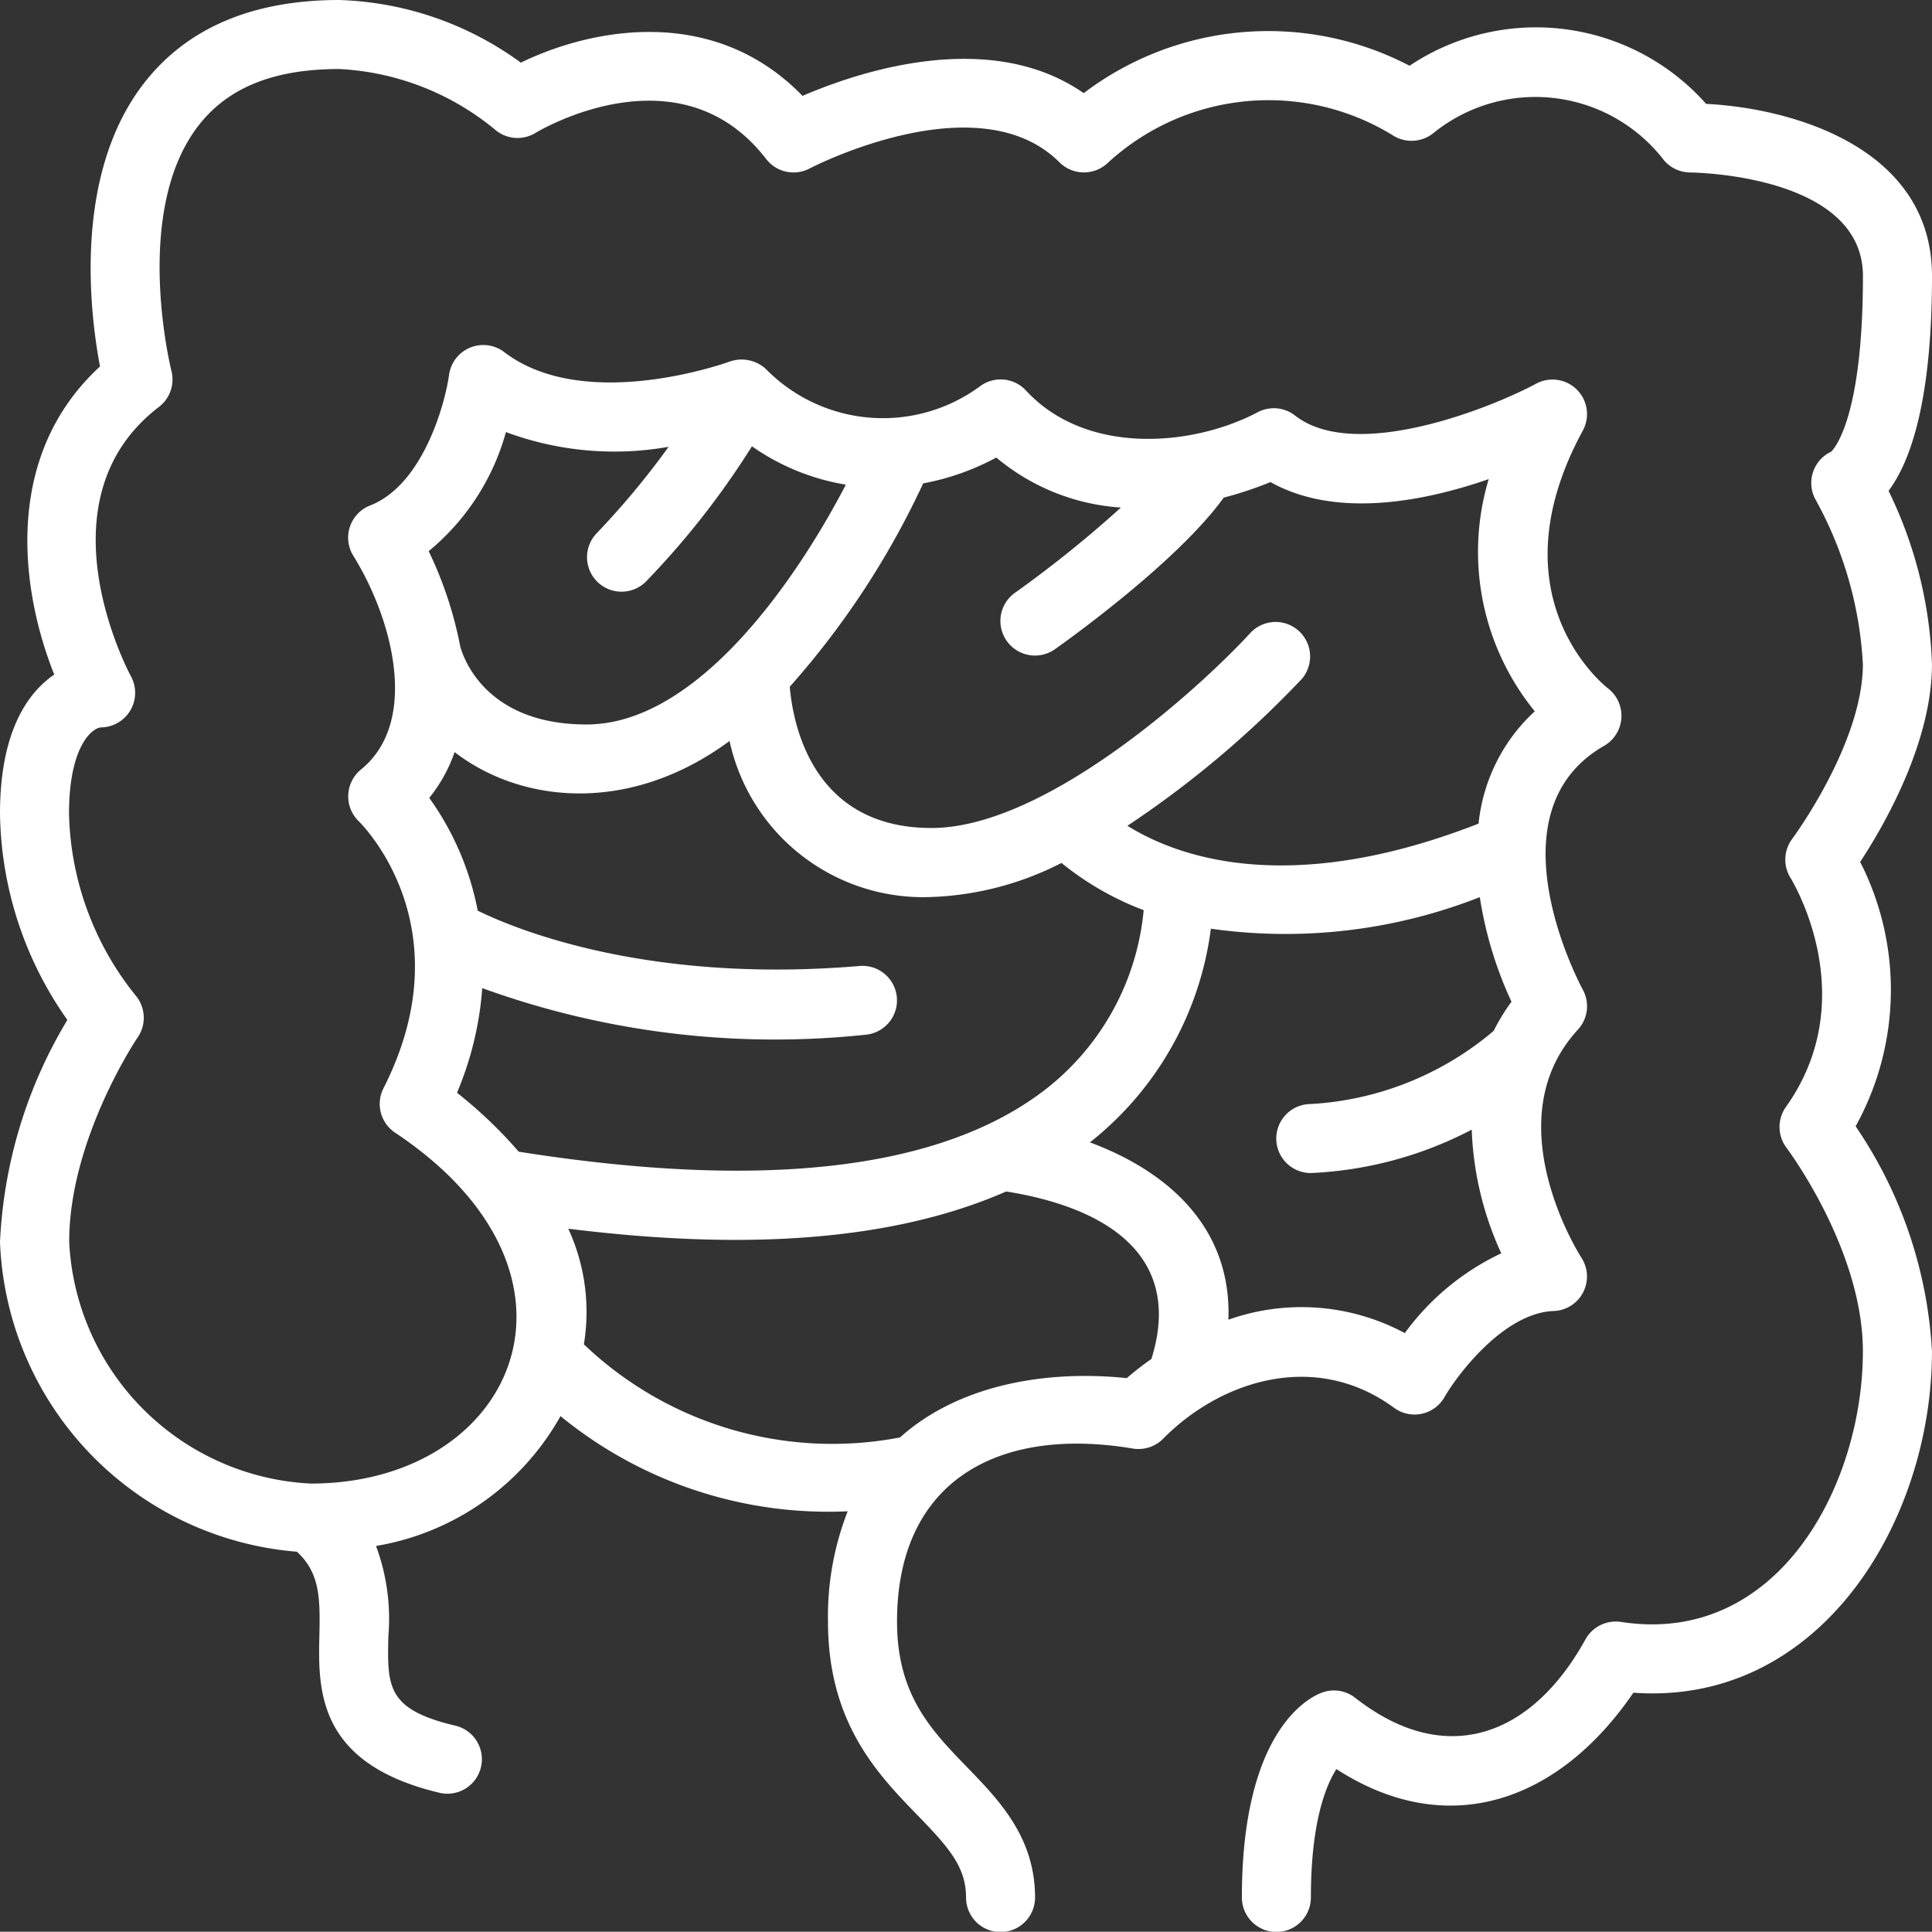<svg xmlns="http://www.w3.org/2000/svg" width="70.523" height="70.513" viewBox="0 0 70.523 70.513">
  <rect x="0" y="0" width="70.523" height="70.513" fill="#333333" stroke="none"/>
  <path id="bowels" d="M72.937,21.917c.795-1.06,1.586-3.265,1.586-7.842,0-4.685-5.1-6.127-8.245-6.283A8.3,8.3,0,0,0,55.453,6.4,11.146,11.146,0,0,0,43.558,7.4c-3.447-2.4-8.265-.763-10.264.1-3.25-3.351-7.722-2.461-10.282-1.213A11.838,11.838,0,0,0,16.384,4c-3.168,0-5.569,1.024-7.133,3.044-2.588,3.342-1.97,8.391-1.6,10.333-3.579,3.289-2.886,8.206-1.671,11.246C5.013,29.285,4,30.7,4,33.7a13.343,13.343,0,0,0,2.459,7.53A17.231,17.231,0,0,0,4,49.336,11.8,11.8,0,0,0,14.838,60.642c.82.759.854,1.636.821,3.031-.047,1.992-.108,4.721,4.427,5.778A1.259,1.259,0,0,0,20.657,67c-2.543-.593-2.522-1.432-2.481-3.268a7.636,7.636,0,0,0-.45-3.3,9.519,9.519,0,0,0,6.734-4.74,15.434,15.434,0,0,0,10.483,3.474,10.516,10.516,0,0,0-.719,4.025c0,3.7,1.813,5.571,3.272,7.074,1.128,1.164,1.767,1.876,1.767,3a1.259,1.259,0,0,0,2.519,0c0-2.2-1.316-3.556-2.477-4.754-1.317-1.359-2.561-2.641-2.561-5.321,0-5.118,3.671-7.137,8.591-6.317a1.266,1.266,0,0,0,1.122-.355c2.06-2.092,5.523-3.264,8.432-1.128A1.259,1.259,0,0,0,56.727,55c.455-.795,2.162-3.079,3.988-3.145a1.26,1.26,0,0,0,1.009-1.948c-.033-.05-3.2-4.989-.127-8.322a1.261,1.261,0,0,0,.178-1.463c-.035-.064-3.5-6.447.783-8.9a1.265,1.265,0,0,0,.14-2.093c-.174-.135-4.209-3.37-.918-9.417a1.26,1.26,0,0,0-1.7-1.71c-1.582.853-6.6,2.894-8.807,1.166a1.26,1.26,0,0,0-1.354-.126c-2.349,1.249-6.253,1.609-8.468-.787a1.258,1.258,0,0,0-1.689-.146,5.982,5.982,0,0,1-7.817-.651,1.315,1.315,0,0,0-1.3-.263c-.053.019-5.278,1.922-8.241-.344a1.261,1.261,0,0,0-2.012.83c-.149,1.073-.957,4.02-2.881,4.77a1.259,1.259,0,0,0-.615,1.835c1.446,2.326,2.418,6.073.278,7.805a1.266,1.266,0,0,0-.082,1.884c.16.156,3.88,3.893.905,9.752a1.261,1.261,0,0,0,.438,1.627c7.768,5.18,4.374,12.8-3.094,12.8a9.286,9.286,0,0,1-8.815-8.815C6.519,45.593,9,41.9,9.03,41.861a1.265,1.265,0,0,0-.1-1.548A10.959,10.959,0,0,1,6.519,33.7c0-2.383.795-3.1,1.156-3.148a1.262,1.262,0,0,0,1.108-1.859c-.141-.262-3.4-6.459,1.02-9.84a1.263,1.263,0,0,0,.455-1.313c-.015-.058-1.449-5.819.99-8.959C12.324,7.194,14,6.519,16.384,6.519a9.691,9.691,0,0,1,5.67,2.2,1.26,1.26,0,0,0,1.49.135c.213-.13,5.287-3.116,8.424.951a1.262,1.262,0,0,0,1.586.345c.059-.033,6.153-3.19,9.121-.223a1.265,1.265,0,0,0,1.768.013,8.665,8.665,0,0,1,10.442-.973A1.273,1.273,0,0,0,56.3,8.876a5.921,5.921,0,0,1,8.449.986,1.274,1.274,0,0,0,.953.434c.062,0,6.3.063,6.3,3.778,0,5.06-1,6.259-1.162,6.416a1.259,1.259,0,0,0-.554,1.772A13.919,13.919,0,0,1,72,28.242c0,2.889-2.555,6.347-2.582,6.381a1.267,1.267,0,0,0-.062,1.418c.11.178,2.648,4.408-.166,8.367a1.262,1.262,0,0,0,.024,1.492c.028.037,2.786,3.715,2.786,7.423,0,4.894-3.1,10.769-8.832,9.881a1.269,1.269,0,0,0-1.3.647c-1.951,3.527-5.085,4.719-8.4,2.124a1.255,1.255,0,0,0-1.219-.188c-.486.181-2.917,1.4-2.917,7.475a1.259,1.259,0,0,0,2.519,0c0-2.755.55-4.089.931-4.686,4.089,2.643,8.139,1.172,10.84-2.788,6.813.494,10.9-6.243,10.9-12.466a16.152,16.152,0,0,0-2.787-8.21,10.281,10.281,0,0,0,.166-9.649c.863-1.315,2.621-4.345,2.621-7.222a15.635,15.635,0,0,0-1.586-6.326ZM45.13,54.305c-2.893-.3-6.1.215-8.28,2.166a13.129,13.129,0,0,1-11.537-3.4,7.26,7.26,0,0,0-.569-4.22c5.21.646,11.192.743,15.985-1.359,3.755.6,6.463,2.407,5.3,6.114A10.478,10.478,0,0,0,45.13,54.305Zm10.149-1.643a7.97,7.97,0,0,0-6.439-.489c.12-3.23-2.028-5.345-5.056-6.474a.077.077,0,0,1,.013-.009A11.856,11.856,0,0,0,48.2,37.9a19.4,19.4,0,0,0,9.817-1.152,14.155,14.155,0,0,0,1.156,3.817,7.533,7.533,0,0,0-.651,1.065,11.3,11.3,0,0,1-6.68,2.67,1.259,1.259,0,0,0,.01,2.519,13.976,13.976,0,0,0,5.87-1.584A11.779,11.779,0,0,0,58.8,49.749a9.233,9.233,0,0,0-3.522,2.913ZM40.366,20.7a7.87,7.87,0,0,0,4.55,1.827,42.578,42.578,0,0,1-3.862,3.108A1.26,1.26,0,0,0,42.505,27.7c.48-.339,4.481-3.2,6.164-5.535a13.842,13.842,0,0,0,1.708-.568c2.405,1.349,5.634.7,7.965-.108a9.215,9.215,0,0,0,1.681,8.475,6.462,6.462,0,0,0-2.051,4.1c-6.868,2.687-10.951,1.244-12.818.079a36.737,36.737,0,0,0,6.368-5.363,1.26,1.26,0,0,0-1.858-1.7C47.845,29.065,42.2,34.224,38,34.224c-4.327,0-5.051-3.758-5.172-5.156a30.468,30.468,0,0,0,4.87-7.423,9.113,9.113,0,0,0,2.666-.942Zm-17.9-.929a11.358,11.358,0,0,0,5.94.539,29.6,29.6,0,0,1-2.628,3.157,1.26,1.26,0,0,0,1.782,1.781,30.089,30.089,0,0,0,3.888-4.957,8.294,8.294,0,0,0,3.428,1.4c-1.776,3.418-5.4,8.754-9.466,8.754-3.641,0-4.481-2.383-4.61-2.846a14.143,14.143,0,0,0-1.152-3.48,8.59,8.59,0,0,0,2.82-4.346Zm-.858,20.3a31.349,31.349,0,0,0,13.981,1.7,1.259,1.259,0,0,0-.213-2.51c-7.689.65-12.493-1.312-13.938-2.019a10.423,10.423,0,0,0-1.769-4.116,5.583,5.583,0,0,0,.926-1.672c2.447,1.884,6.4,2.274,10.036-.406A7.234,7.234,0,0,0,38,36.743,11.273,11.273,0,0,0,42.747,35.5a10.81,10.81,0,0,0,3,1.723,9.388,9.388,0,0,1-3.512,6.487c-3.781,2.981-10.28,3.757-19.3,2.33a16.463,16.463,0,0,0-2.253-2.152,12.045,12.045,0,0,0,.921-3.815Z" transform="translate(-4 -4)" fill="#fff"/>
</svg>
